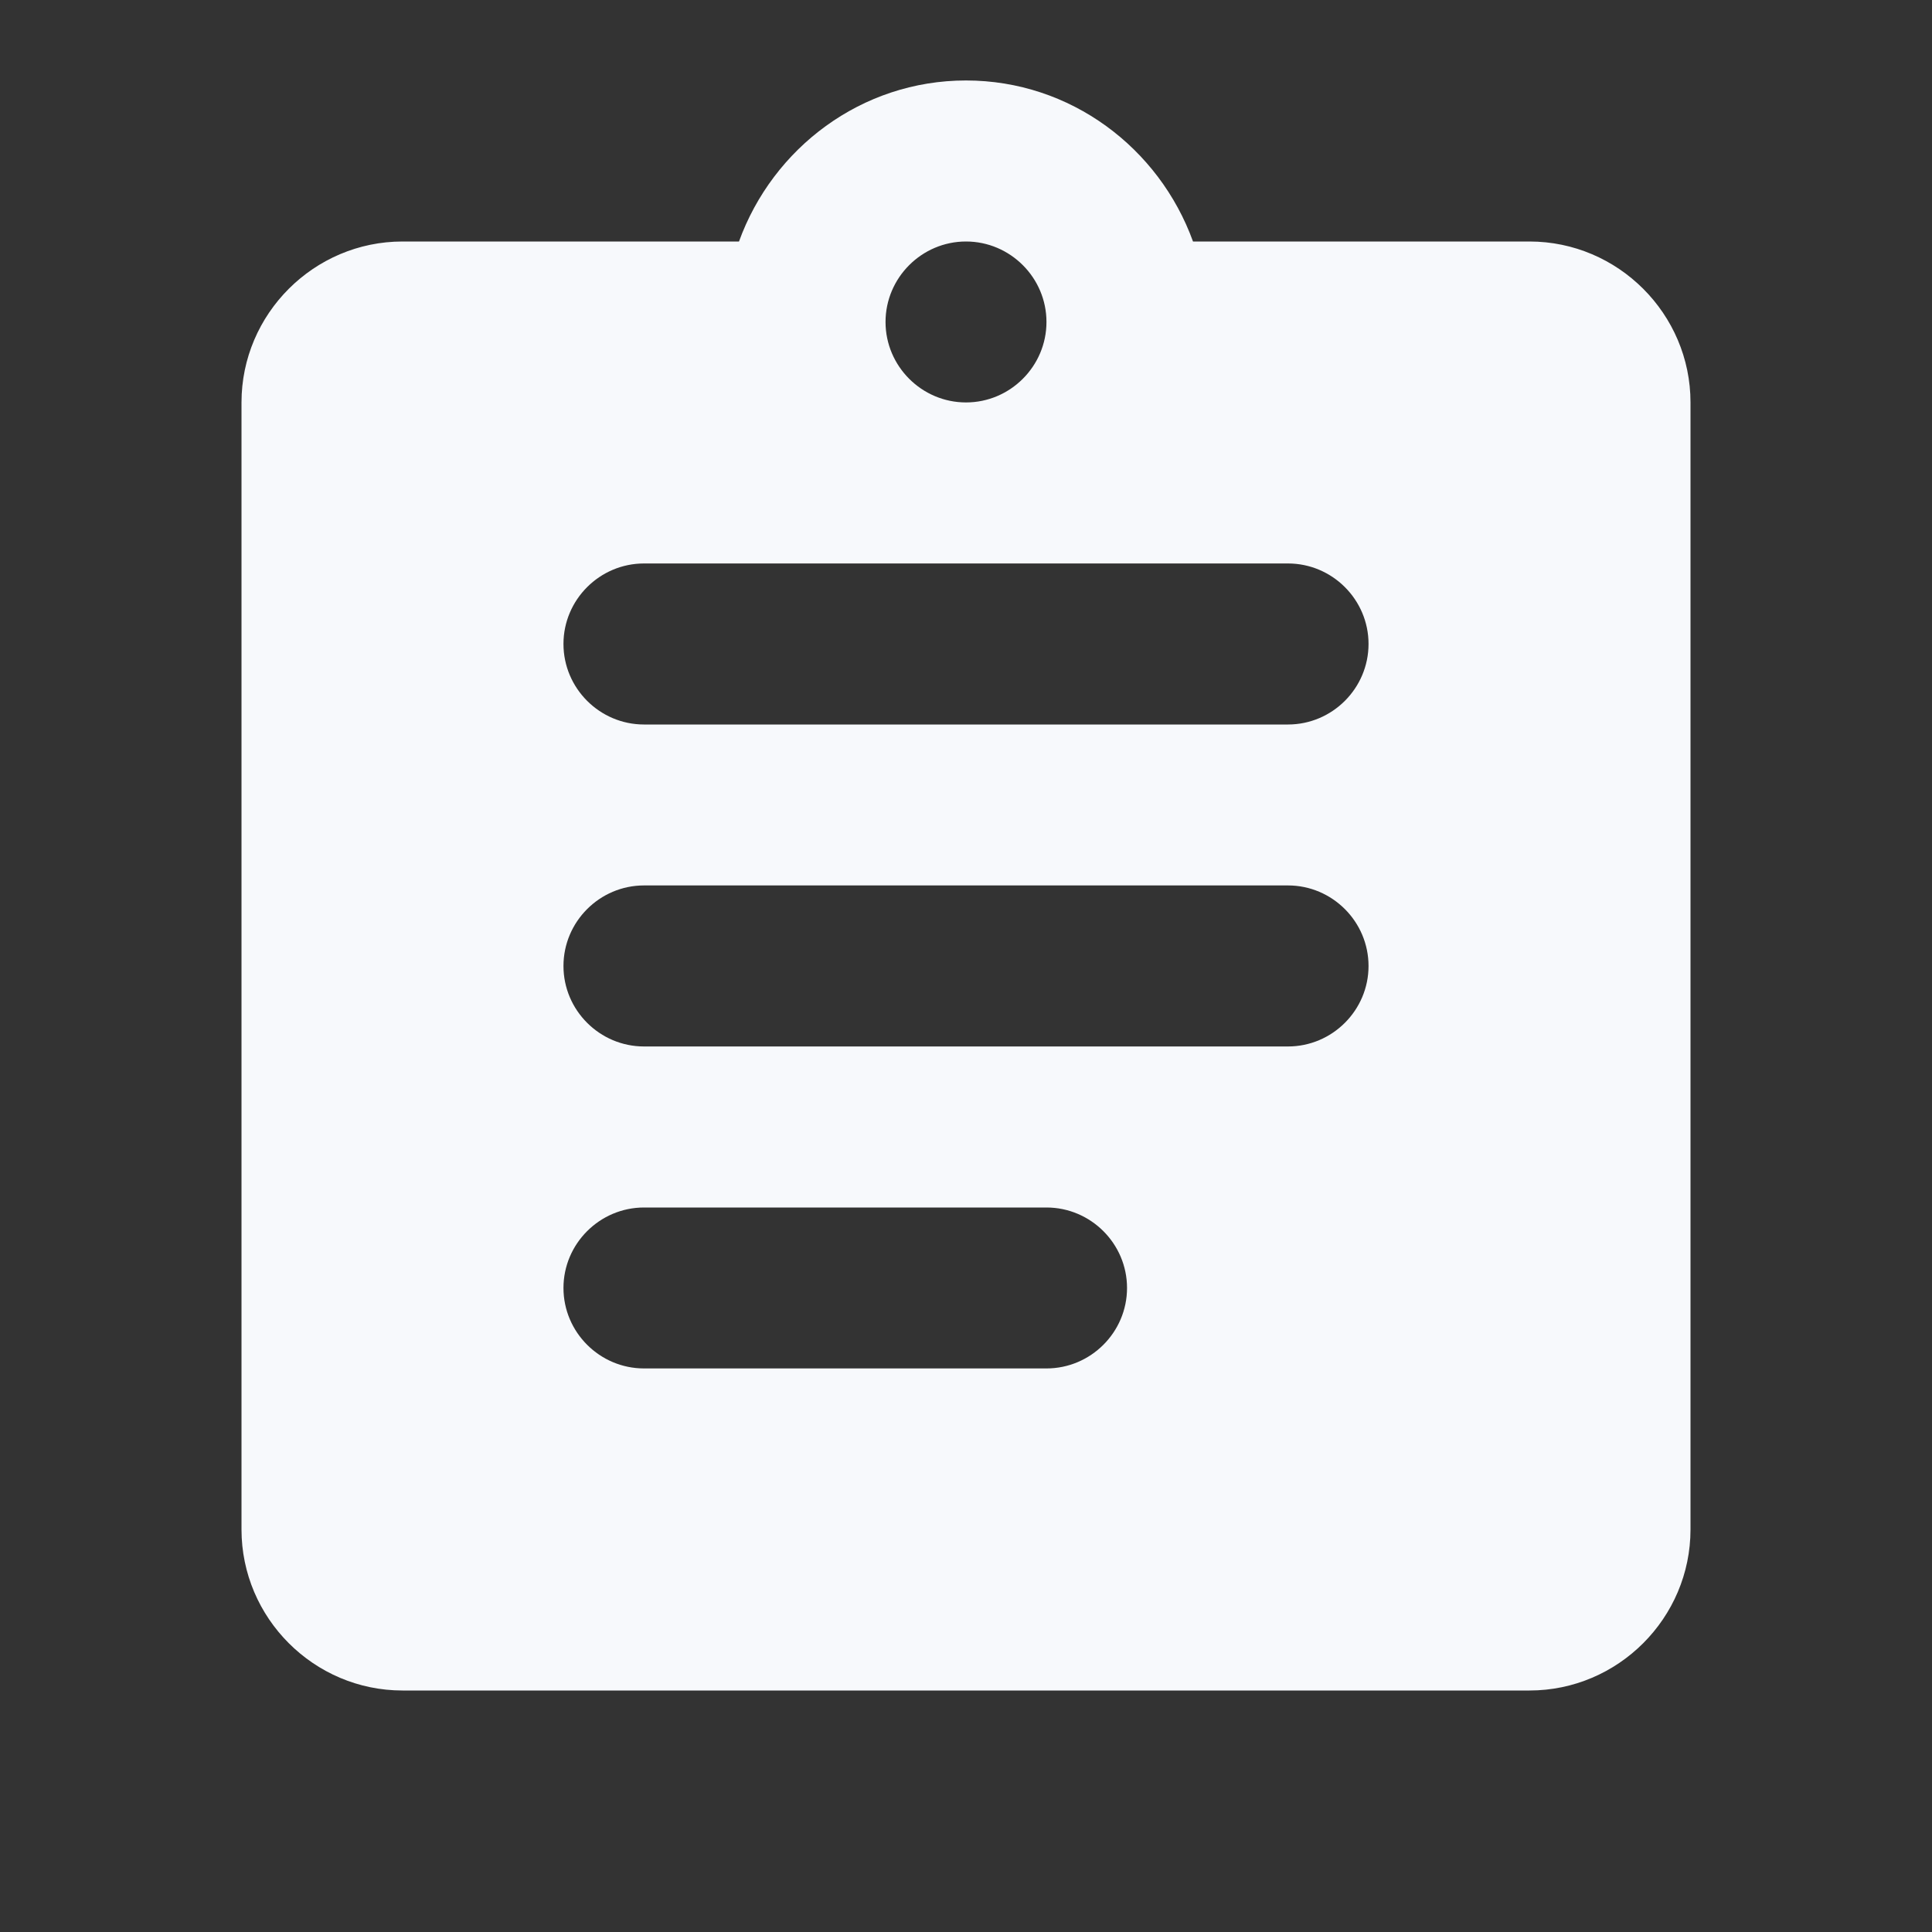 <svg width="20" height="20" viewBox="0 0 20 20" fill="none" xmlns="http://www.w3.org/2000/svg">
<rect x="0" y="0" width="20" height="20" fill="#333333" stroke="none"/>
<path fill-rule="evenodd" clip-rule="evenodd" d="M15.833 2.5H12.35C12 1.533 11.083 0.833 10 0.833C8.917 0.833 8 1.533 7.65 2.5H4.167C3.25 2.5 2.5 3.25 2.5 4.166V15.833C2.5 16.75 3.25 17.5 4.167 17.5H15.833C16.75 17.5 17.5 16.75 17.5 15.833V4.166C17.5 3.25 16.75 2.5 15.833 2.5ZM10 2.5C10.458 2.5 10.833 2.875 10.833 3.333C10.833 3.791 10.458 4.166 10 4.166C9.542 4.166 9.167 3.791 9.167 3.333C9.167 2.875 9.542 2.5 10 2.5ZM10.833 14.166H6.667C6.208 14.166 5.833 13.791 5.833 13.333C5.833 12.875 6.208 12.5 6.667 12.5H10.833C11.292 12.5 11.667 12.875 11.667 13.333C11.667 13.791 11.292 14.166 10.833 14.166ZM13.333 10.833H6.667C6.208 10.833 5.833 10.458 5.833 10C5.833 9.541 6.208 9.166 6.667 9.166H13.333C13.792 9.166 14.167 9.541 14.167 10C14.167 10.458 13.792 10.833 13.333 10.833ZM13.333 7.5H6.667C6.208 7.5 5.833 7.125 5.833 6.666C5.833 6.208 6.208 5.833 6.667 5.833H13.333C13.792 5.833 14.167 6.208 14.167 6.666C14.167 7.125 13.792 7.5 13.333 7.5Z" fill="#F7F9FC"/>
</svg>
